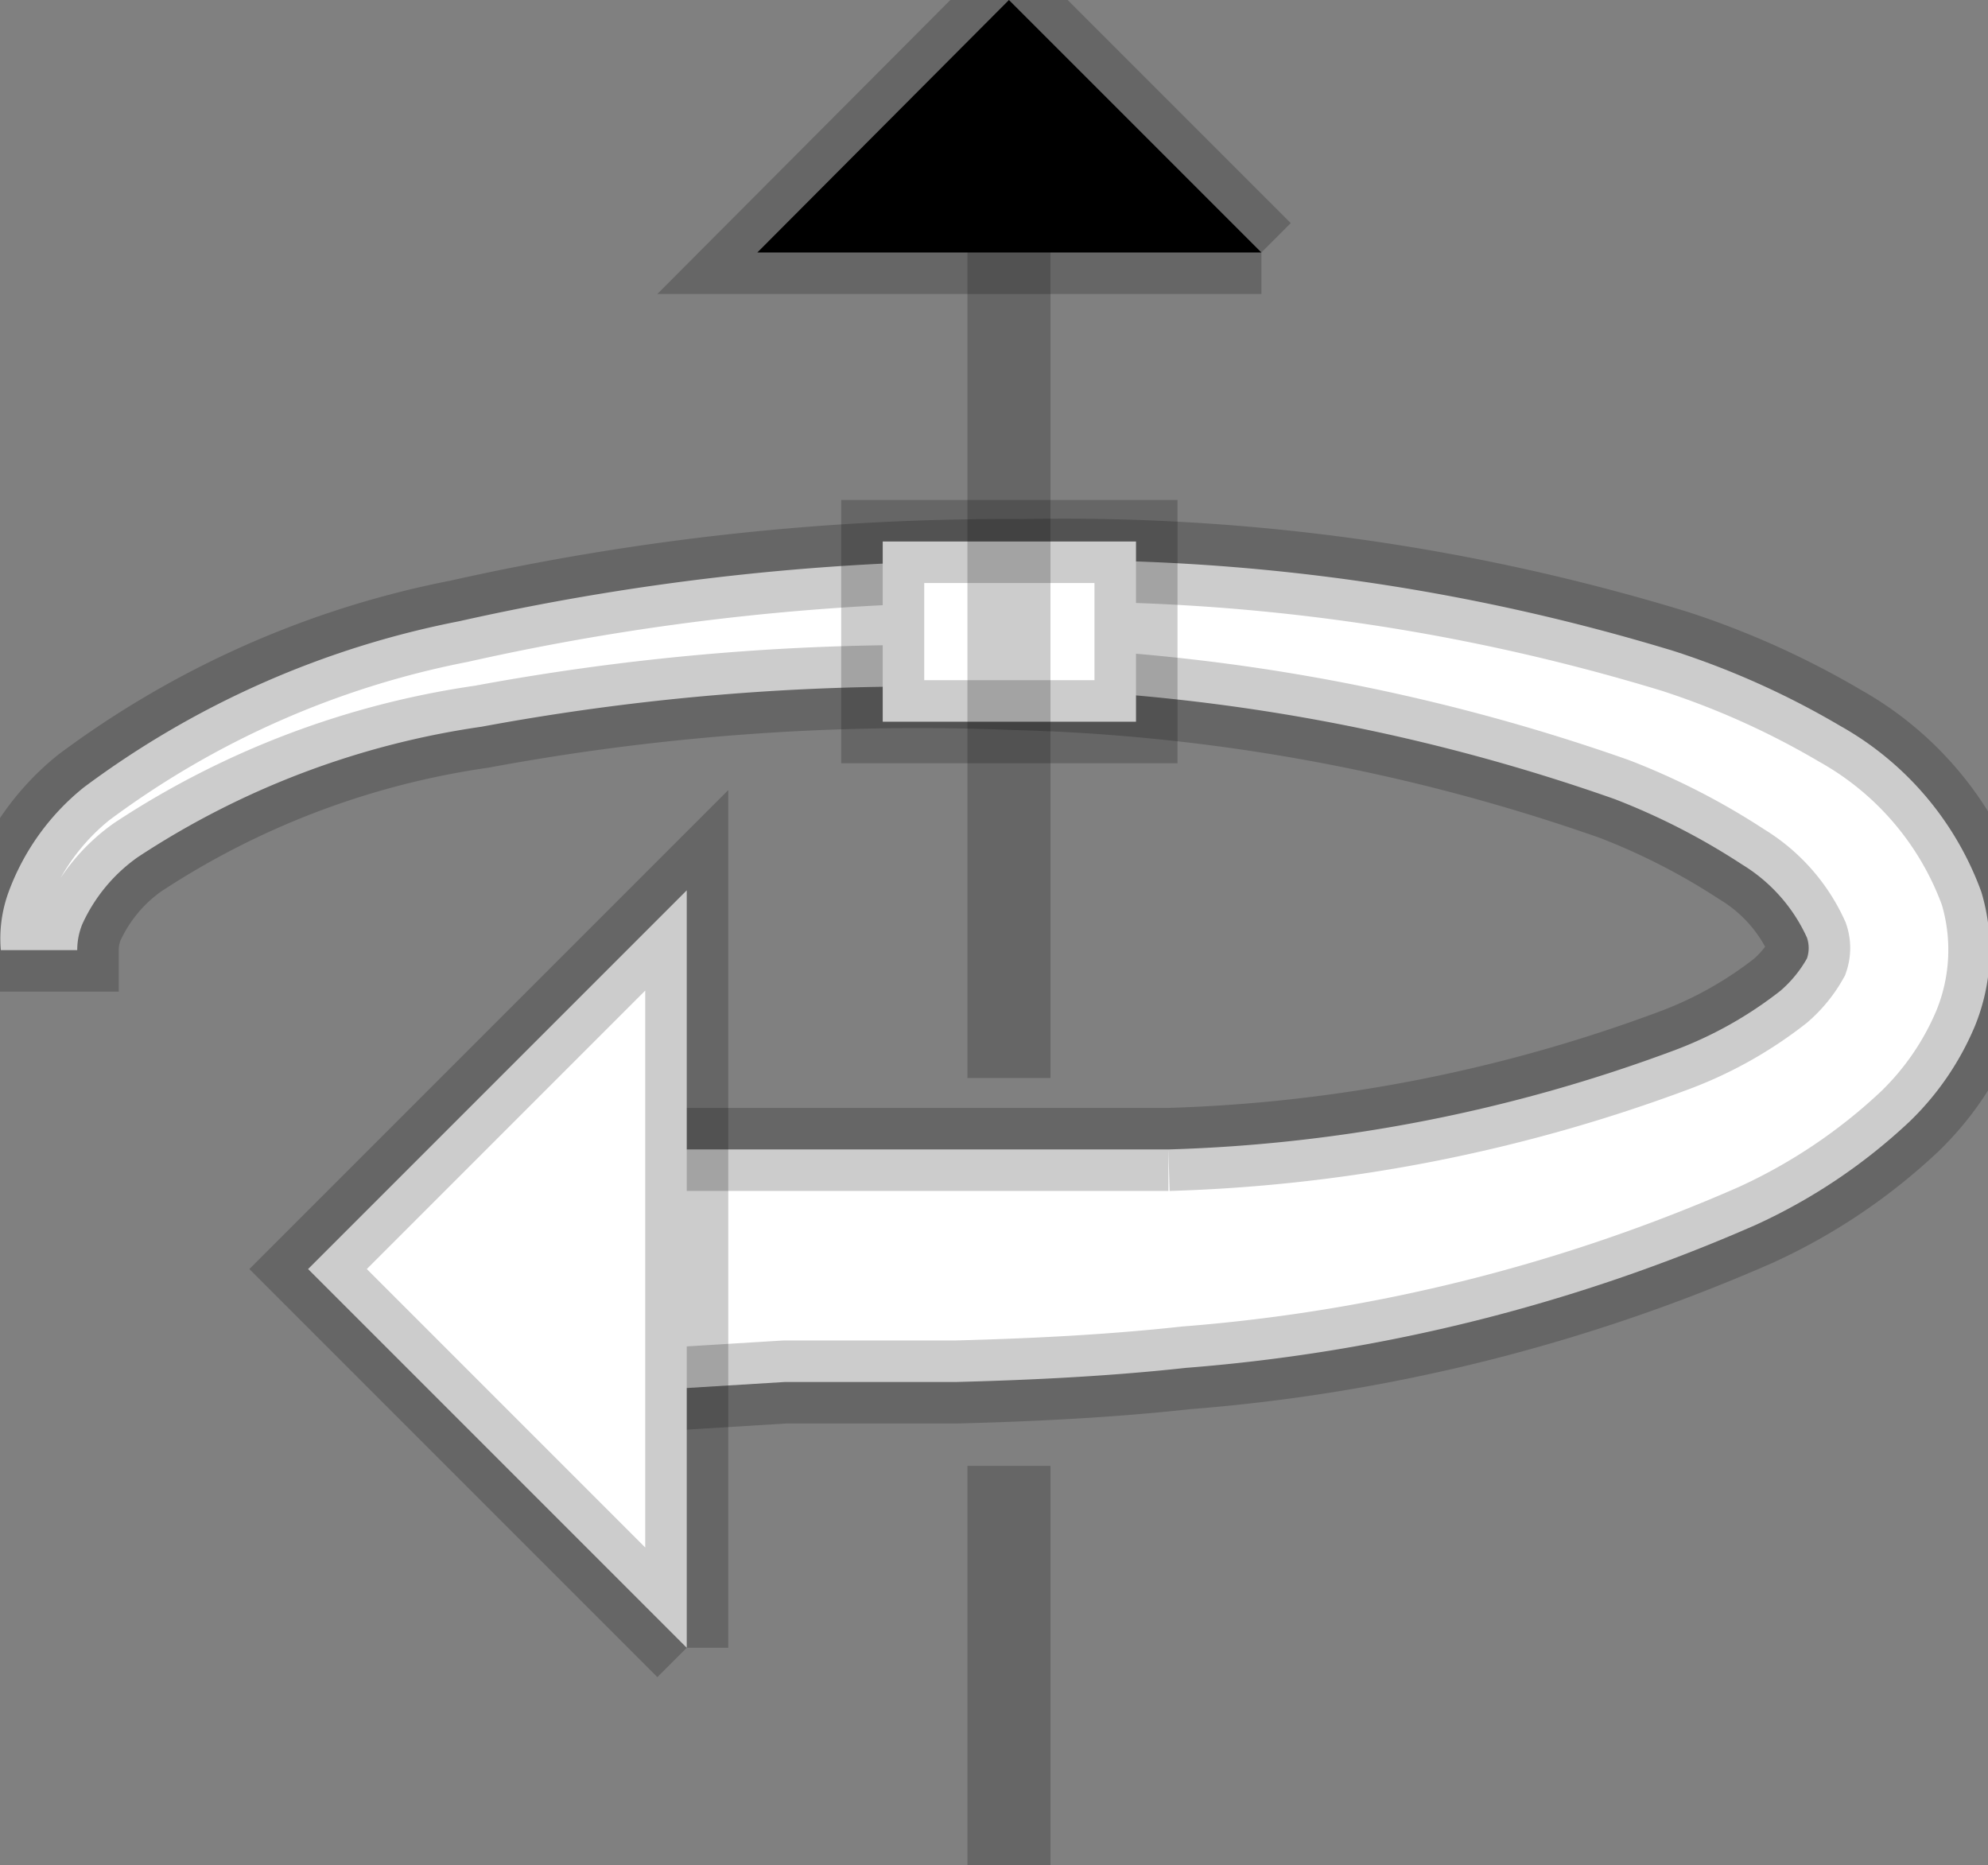 <svg data-name="Layer 1" xmlns="http://www.w3.org/2000/svg" viewBox="0 0 23.94 22.46">
  <rect x="0" y="0" width="23.94" height="22.46" fill="#808080" stroke="none"/>
  <title>
    turntable
  </title>
  <path fill="#fff" stroke="rgba(0,0,0,0.2)" d="M7.66 13.84h6.41a19 19 0 0 0 6.11-1.2 4.78 4.78 0 0 0 1.26-.71 1.46 1.46 0 0 0 .32-.39.39.39 0 0 0 0-.25 2 2 0 0 0-.78-.88 8.17 8.17 0 0 0-1.54-.79 23.59 23.59 0 0 0-7.22-1.33 28.77 28.77 0 0 0-6.42.46 10.15 10.15 0 0 0-4.14 1.57 2 2 0 0 0-.67.81.83.83 0 0 0-.06.31H.01a1.63 1.63 0 0 1 .09-.69 2.9 2.9 0 0 1 .91-1.27 11.12 11.12 0 0 1 4.52-2 30.1 30.1 0 0 1 6.79-.73 25.19 25.19 0 0 1 7.84 1.09 10 10 0 0 1 2 .9 3.77 3.77 0 0 1 1.7 2 2.43 2.43 0 0 1-.08 1.62A3.45 3.45 0 0 1 23 13.5a6.86 6.86 0 0 1-1.86 1.25 21.16 21.16 0 0 1-6.86 1.72c-1 .11-2 .15-2.77.17H9.45l-1.79.11v-2.91z"/>
  <path fill="#fff" stroke="rgba(0,0,0,0.2)" d="M8.27 19.84v-9.12l-4.56 4.56 4.56 4.56"/>
  <path fill="#fff" stroke="rgba(0,0,0,0.2)" d="M10.63 6.52h3.05v2.17h-3.05z"/>
  <path fill="fff" stroke="rgba(0,0,0,0.2)" stroke-miterlimit="10" d="M12.15 2.63v10.35"/>
  <path fill="fff" stroke="rgba(0,0,0,0.2)" d="M15.19 3.04H9.12L12.15 0l3.04 3.04"/>
  <path fill="fff" stroke="rgba(0,0,0,0.2)" stroke-miterlimit="10" d="M12.15 17.65v4.81"/>
</svg>